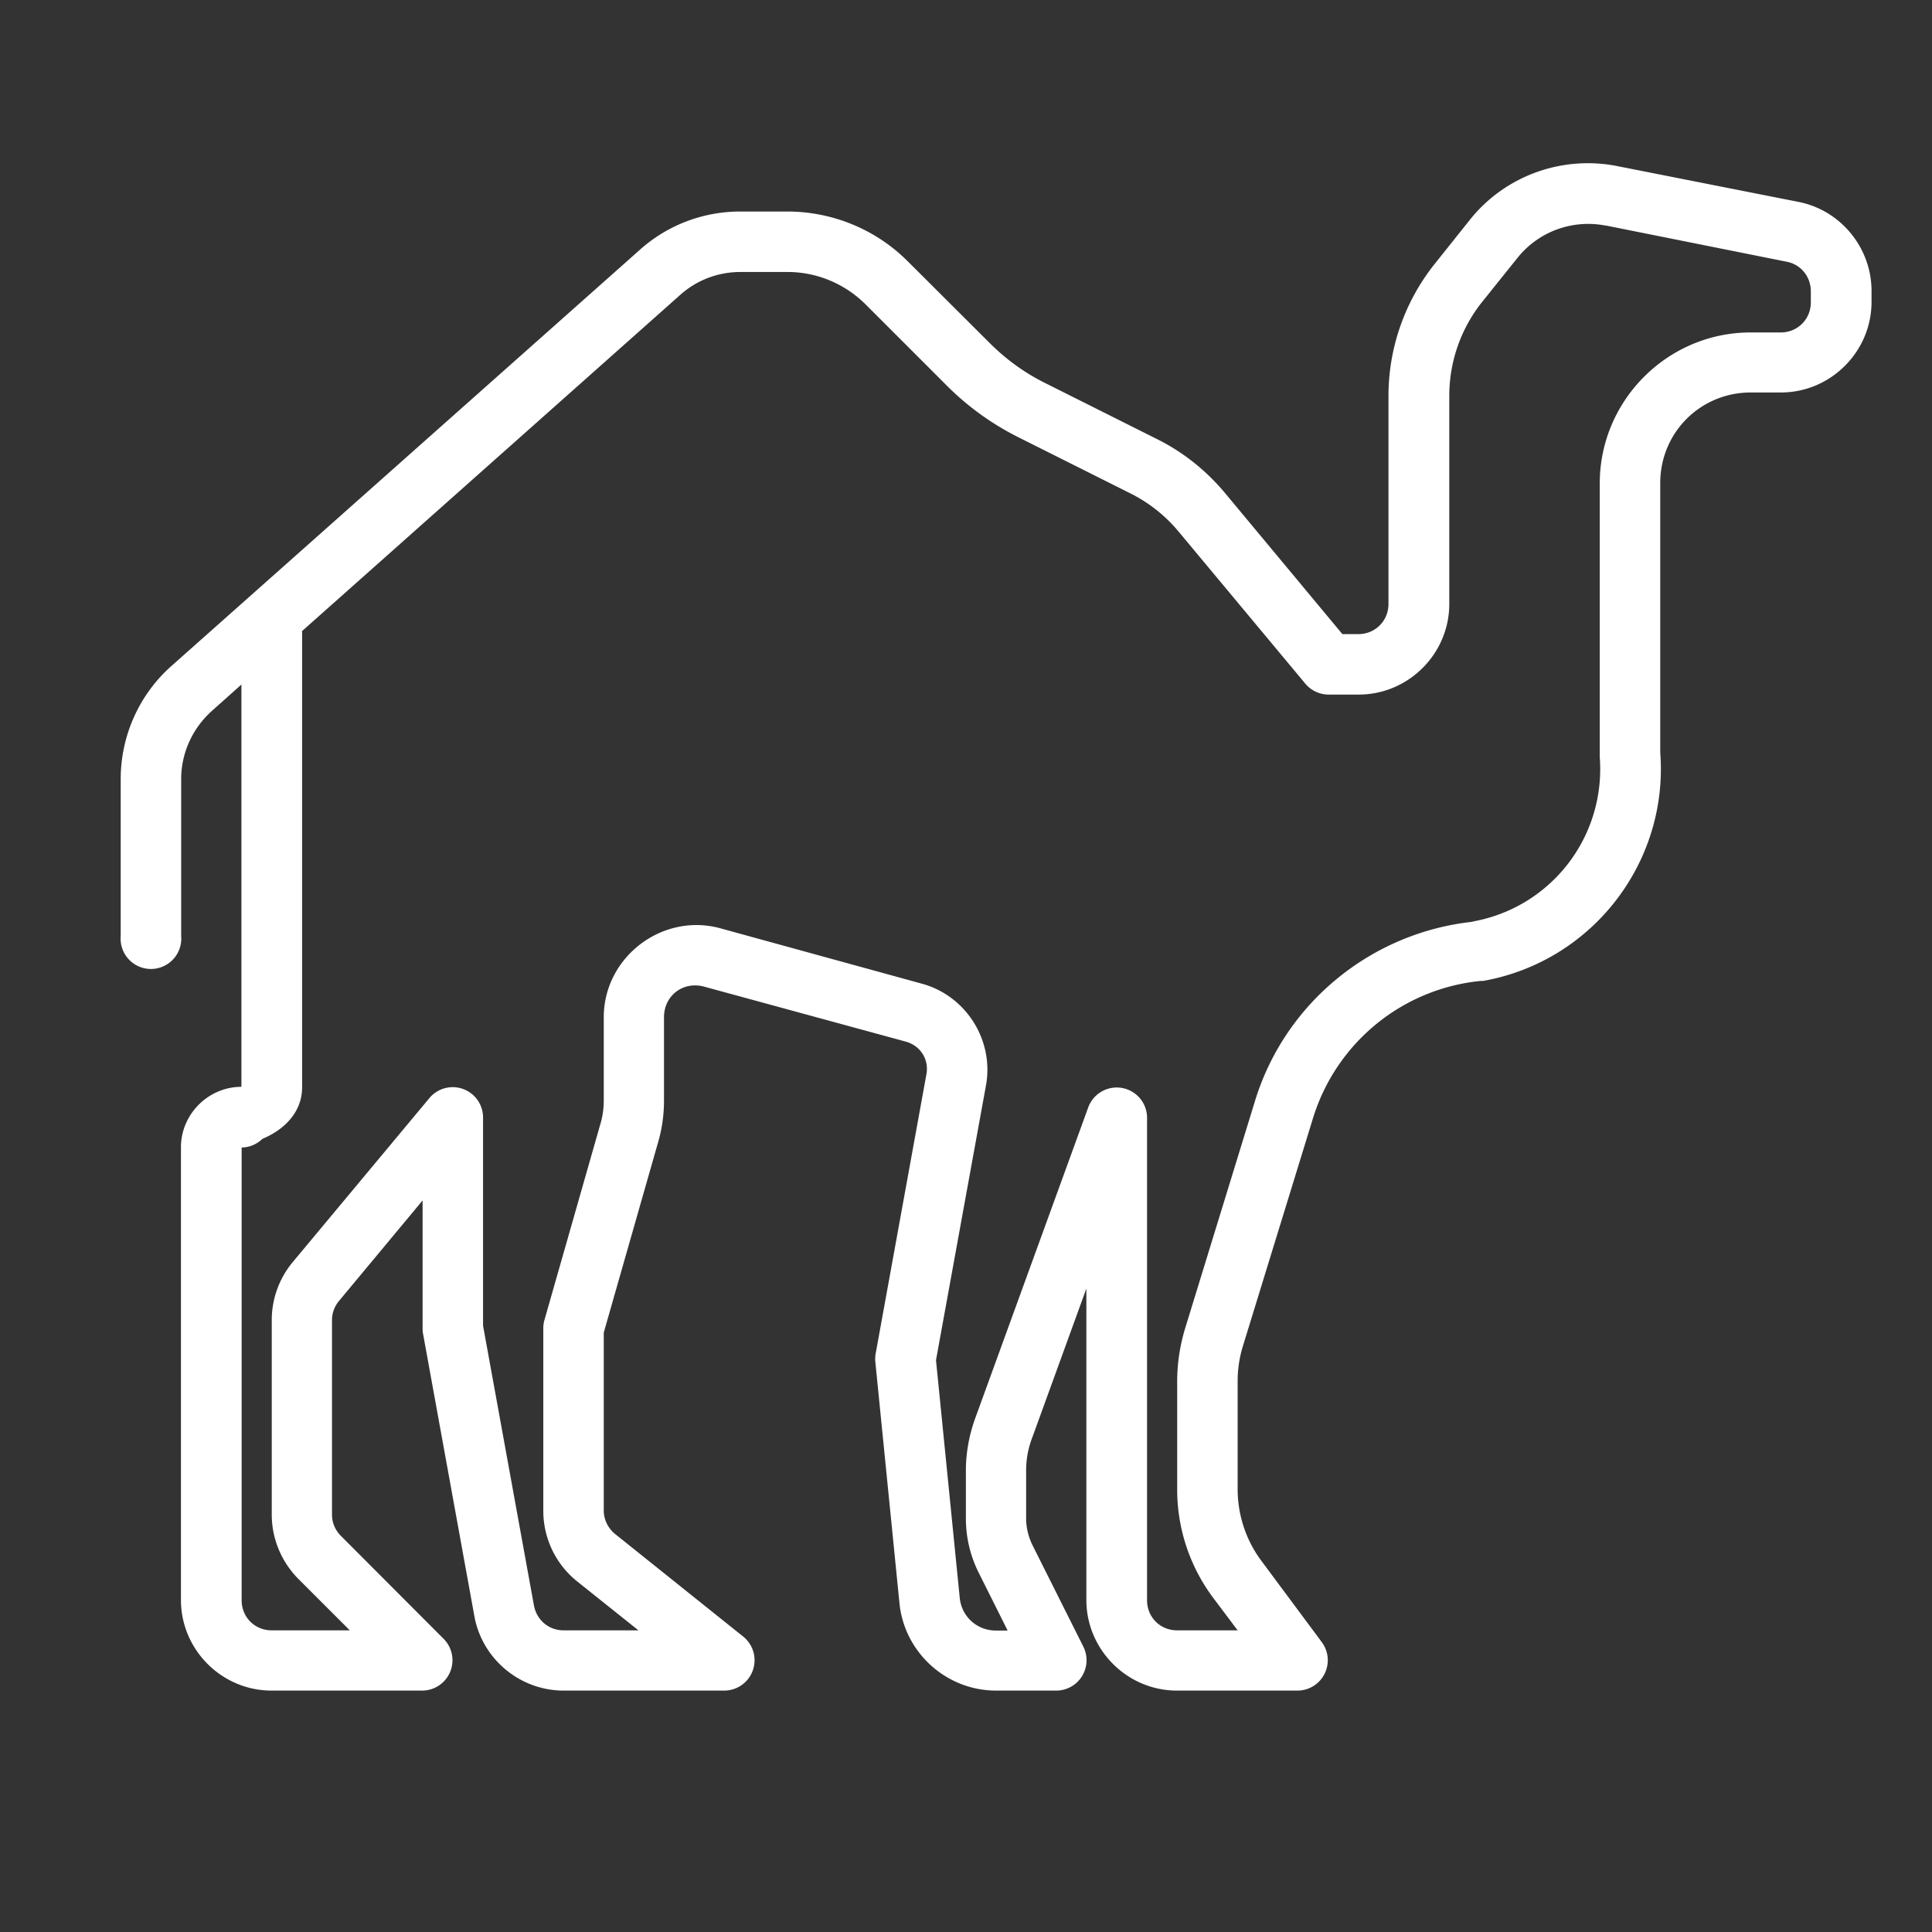 <svg height='300px' width='300px'  fill="white" xmlns:dc="http://purl.org/dc/elements/1.1/" xmlns:cc="http://creativecommons.org/ns#" xmlns:rdf="http://www.w3.org/1999/02/22-rdf-syntax-ns#" xmlns:svg="http://www.w3.org/2000/svg" xmlns="http://www.w3.org/2000/svg" xmlns:sodipodi="http://sodipodi.sourceforge.net/DTD/sodipodi-0.dtd" xmlns:inkscape="http://www.inkscape.org/namespaces/inkscape" viewBox="0 0 8.467 8.467" version="1.1" x="0px" y="0px"><rect x="0" y="0" width="8.467" height="8.467" fill="#333333" stroke="none"/><g transform="translate(0,-288.533)"><path style="color:white;font-style:normal;font-variant:normal;font-weight:normal;font-stretch:normal;font-size:medium;line-height:normal;font-family:sans-serif;font-variant-ligatures:normal;font-variant-position:normal;font-variant-caps:normal;font-variant-numeric:normal;font-variant-alternates:normal;font-feature-settings:normal;text-indent:0;text-align:start;text-decoration:none;text-decoration-line:none;text-decoration-style:solid;text-decoration-color:white;letter-spacing:normal;word-spacing:normal;text-transform:none;writing-mode:lr-tb;direction:ltr;text-orientation:mixed;dominant-baseline:auto;baseline-shift:baseline;text-anchor:start;white-space:normal;shape-padding:0;clip-rule:nonzero;display:inline;overflow:visible;visibility:visible;opacity:1;isolation:auto;mix-blend-mode:normal;color-interpolation:sRGB;color-interpolation-filters:linearRGB;solid-color:white;solid-opacity:1;fill:white;fill-opacity:1;fill-rule:evenodd;stroke:none;stroke-width:0.265;stroke-linecap:round;stroke-linejoin:round;stroke-miterlimit:4;stroke-dasharray:none;stroke-dashoffset:0;stroke-opacity:1;color-rendering:auto;image-rendering:auto;shape-rendering:auto;text-rendering:auto;enable-background:accumulate" d="m 7.088,289.261 c -0.242,-0.048 -0.492,0.042 -0.646,0.235 l -0.154,0.193 c -0.131,0.164 -0.203,0.368 -0.203,0.579 v 0.912 c 0,0.074 -0.058,0.132 -0.132,0.132 h -0.07 l -0.515,-0.619 c -0.082,-0.098 -0.183,-0.179 -0.298,-0.236 l -0.489,-0.245 c -0.091,-0.045 -0.173,-0.105 -0.244,-0.176 L 3.978,289.678 C 3.838,289.538 3.648,289.46 3.45,289.46 H 3.244 c -0.162,0 -0.318,0.059 -0.439,0.167 l -2.054,1.825 c -0.141,0.125 -0.222,0.306 -0.222,0.495 v 0.688 a 0.133,0.133 0 1 0 0.265,0 v -0.688 c 2.64e-6,-0.113 0.049,-0.221 0.133,-0.297 l 0.131,-0.117 v 1.763 c -0.145,0 -0.265,0.12 -0.265,0.265 v 1.984 c 0,0.218 0.179,0.397 0.397,0.397 h 0.661 a 0.133,0.133 0 0 0 0.094,-0.226 L 1.494,295.264 c -0.025,-0.025 -0.039,-0.058 -0.039,-0.093 v -0.853 c 2.7e-6,-0.031 0.011,-0.06 0.031,-0.084 L 1.852,293.794 v 0.56 a 0.133,0.133 0 0 0 0.002,0.024 l 0.225,1.238 c 0.034,0.188 0.2,0.326 0.391,0.326 h 0.705 a 0.133,0.133 0 0 0 0.083,-0.236 l -0.562,-0.45 c -0.031,-0.025 -0.05,-0.063 -0.05,-0.103 v -0.78 l 0.239,-0.837 c 0.017,-0.059 0.025,-0.12 0.025,-0.181 v -0.364 c 0,-0.095 0.084,-0.159 0.176,-0.134 l 0.884,0.241 c 0.064,0.018 0.102,0.078 0.09,0.143 l -0.222,1.222 a 0.133,0.133 0 0 0 -0.002,0.037 l 0.106,1.06 c 0.022,0.216 0.206,0.382 0.423,0.382 h 0.265 a 0.133,0.133 0 0 0 0.118,-0.192 l -0.223,-0.445 c -0.018,-0.037 -0.028,-0.077 -0.028,-0.118 v -0.21 c 0,-0.046 0.008,-0.093 0.024,-0.136 l 0.24,-0.661 v 1.365 c 0,0.218 0.179,0.397 0.397,0.397 h 0.529 a 0.133,0.133 0 0 0 0.106,-0.212 L 5.53,295.376 C 5.461,295.285 5.424,295.173 5.424,295.059 v -0.474 c 0,-0.053 0.008,-0.105 0.024,-0.156 l 0.306,-0.995 c 0.102,-0.331 0.391,-0.568 0.735,-0.602 a 0.133,0.133 0 0 0 0.01,0 c 0.477,-0.084 0.814,-0.518 0.777,-1.001 v -1.181 c 0,-0.221 0.176,-0.397 0.397,-0.397 H 7.805 c 0.218,0 0.397,-0.179 0.397,-0.397 v -0.048 c 5.3e-6,-0.188 -0.134,-0.353 -0.319,-0.39 z m -0.052,0.26 0.794,0.159 c 0.063,0.012 0.106,0.066 0.106,0.13 v 0.048 c 0,0.074 -0.058,0.132 -0.132,0.132 h -0.132 c -0.364,0 -0.661,0.298 -0.661,0.661 v 1.191 a 0.133,0.133 0 0 0 0,0.01 c 0.026,0.349 -0.214,0.659 -0.559,0.72 h 0.008 c -0.448,0.046 -0.828,0.355 -0.96,0.786 l -0.306,0.996 c -0.023,0.076 -0.035,0.154 -0.035,0.233 v 0.474 c 0,0.172 0.056,0.339 0.159,0.476 l 0.106,0.141 H 5.159 c -0.075,0 -0.132,-0.058 -0.132,-0.132 v -2.117 a 0.133,0.133 0 0 0 -0.257,-0.045 l -0.497,1.367 c -0.026,0.073 -0.04,0.149 -0.04,0.227 v 0.21 c 2.6e-6,0.082 0.019,0.163 0.056,0.237 l 0.127,0.254 h -0.051 c -0.083,0 -0.151,-0.061 -0.159,-0.144 l -0.104,-1.041 0.219,-1.204 c 0.036,-0.198 -0.087,-0.393 -0.281,-0.446 L 3.156,292.601 c -0.254,-0.069 -0.51,0.127 -0.51,0.39 v 0.364 c -5.03e-5,0.037 -0.005,0.073 -0.016,0.108 l -0.244,0.855 a 0.133,0.133 0 0 0 -0.005,0.037 v 0.799 c 7.9e-6,0.121 0.055,0.235 0.149,0.31 l 0.268,0.214 H 2.47 c -0.065,0 -0.118,-0.045 -0.13,-0.109 l -0.223,-1.226 v -0.914 a 0.133,0.133 0 0 0 -0.234,-0.085 l -0.6,0.72 c -0.059,0.071 -0.092,0.161 -0.092,0.254 v 0.853 c 0,0.105 0.042,0.206 0.116,0.281 l 0.226,0.226 H 1.191 c -0.075,0 -0.132,-0.058 -0.132,-0.132 v -1.984 a 0.133,0.133 0 0 0 0.091,-0.038 c 0.096,-0.04 0.174,-0.117 0.174,-0.226 V 291.312 a 0.133,0.133 0 0 0 -5.292e-4,-0.013 l 1.658,-1.474 c 0.073,-0.065 0.166,-0.1 0.264,-0.1 h 0.206 c 0.128,0 0.25,0.051 0.341,0.141 l 0.358,0.358 c 0.092,0.092 0.198,0.168 0.314,0.226 l 0.489,0.245 c 0.082,0.041 0.154,0.098 0.212,0.168 l 0.555,0.666 a 0.133,0.133 0 0 0 0.102,0.048 h 0.132 c 0.218,0 0.397,-0.179 0.397,-0.397 v -0.912 c 5.3e-6,-0.15 0.051,-0.296 0.145,-0.413 l 0.154,-0.192 c 0.093,-0.116 0.242,-0.17 0.388,-0.141 z"></path></g></svg>